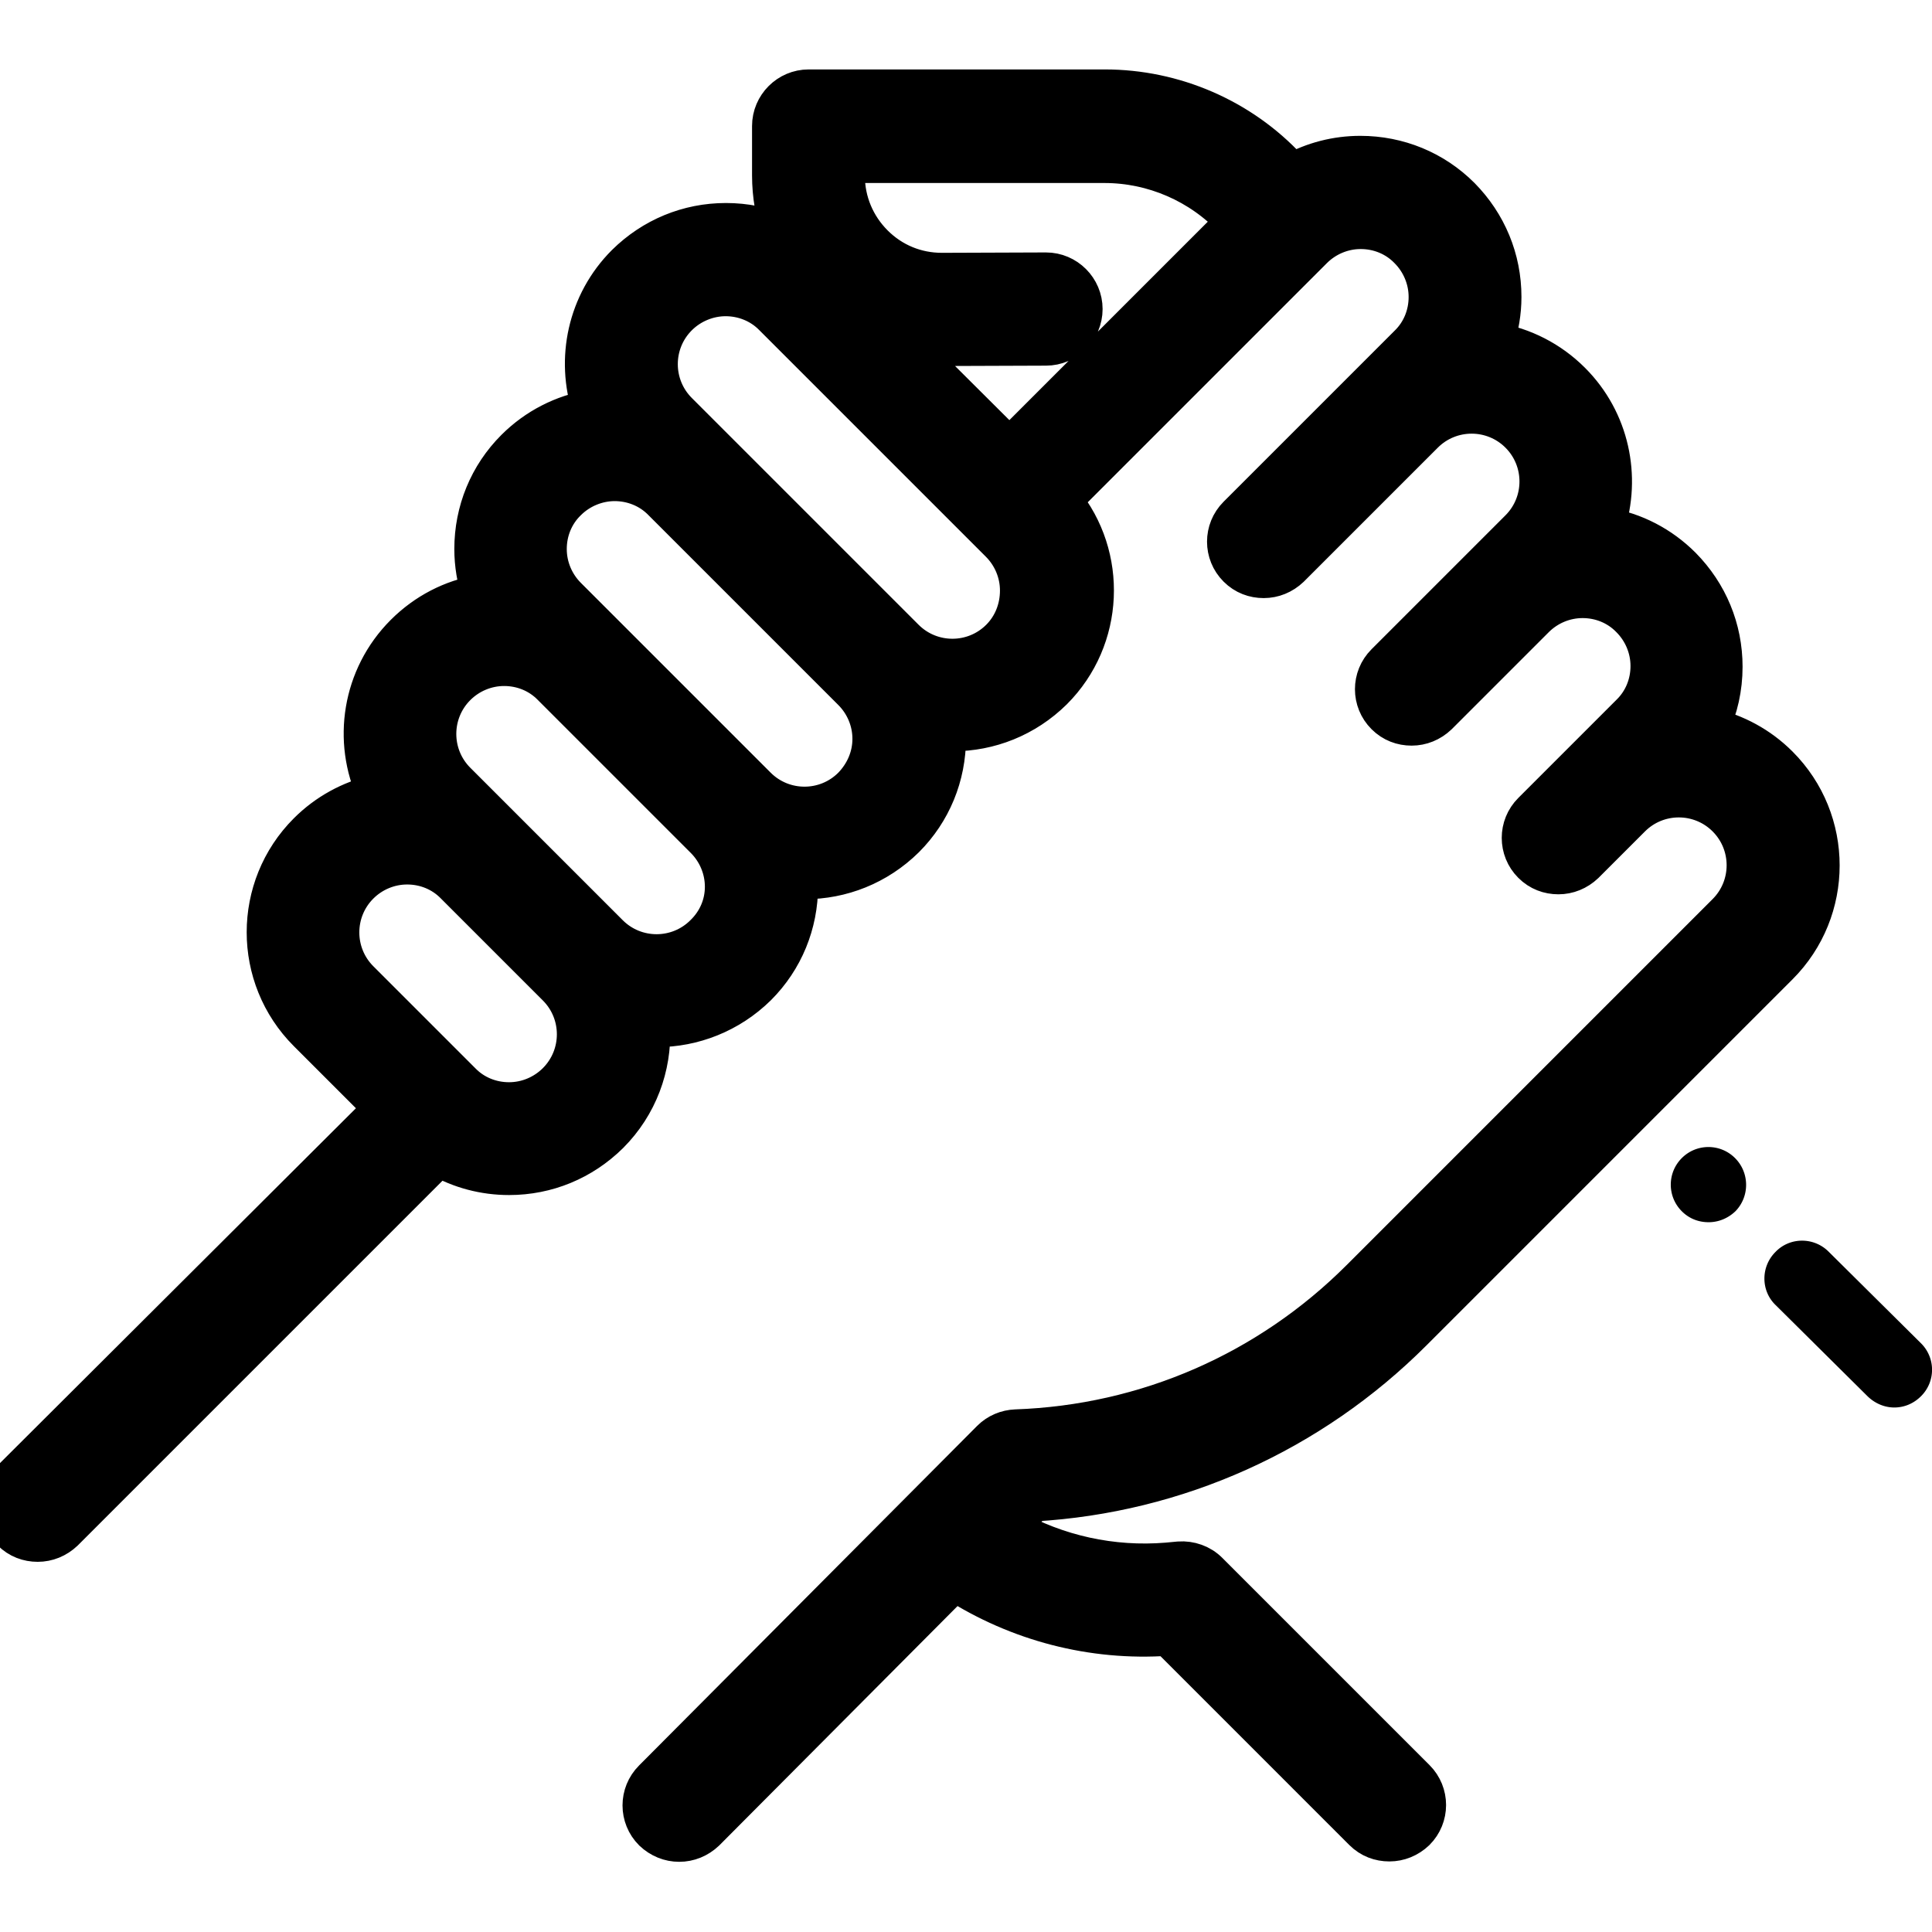 <svg xmlns="http://www.w3.org/2000/svg" viewBox="0 0 512 512"><path d="M509 355.9l-24.4-24.2c-3.9-3.9-10.3-3.9-14.1.1-3.9 3.9-3.9 10.3.1 14.1l24.4 24.2c2 1.9 4.5 2.9 7 2.9 2.6 0 5.1-1 7.1-3a9.87 9.87 0 00-.1-14.1zm-49.2-49c-3.9-3.9-10.2-3.9-14.1 0-3.9 3.9-3.9 10.2 0 14.1 2 2 4.5 2.9 7.1 2.9 2.6 0 5.1-1 7.1-2.9 3.8-3.9 3.8-10.2-.1-14.1z"/><path d="M374.5 353l97-97c14.7-14.7 14.7-38.6 0-53.3-5.2-5.2-11.5-8.5-18.2-10.1 2.3-4.9 3.5-10.3 3.5-15.9 0-10.1-3.9-19.5-11-26.7-5.6-5.6-12.6-9.2-20.2-10.5 4.3-13.1 1.3-28.1-9.1-38.5-5.7-5.7-12.8-9.2-20.2-10.5 1.2-3.8 1.9-7.7 1.9-11.8 0-10.1-3.9-19.5-11-26.7-7.1-7.1-16.6-11-26.7-11-6.4 0-12.5 1.6-18 4.6l-1-1c-12.5-13.5-30.3-21.2-48.7-21.2h-78.5c-5.5 0-10 4.5-10 10v13.1c0 5.2.9 10.4 2.6 15.2-4.5-1.9-9.4-2.9-14.5-2.9-10.1 0-19.5 3.9-26.7 11-10.4 10.4-13.4 25.4-9.1 38.5-7.4 1.3-14.5 4.8-20.2 10.5-7.1 7.1-11 16.6-11 26.7 0 4.1.7 8.1 1.9 11.8-7.6 1.3-14.6 4.9-20.2 10.5-11.5 11.5-14 28.6-7.5 42.5-6.8 1.6-13.1 5-18.2 10.1-14.7 14.7-14.7 38.6 0 53.3l20 20-98.5 98.2c-3.9 3.9-3.9 10.2 0 14.1 2 2 4.5 2.9 7.1 2.9s5.1-1 7.1-2.9l99.2-99.2c5.6 3.2 12 4.9 18.6 4.9 10.1 0 19.5-3.9 26.7-11 7.7-7.7 11.4-18 11-28.2h1.5c9.6 0 19.3-3.7 26.7-11 7.1-7.1 11-16.6 11-26.7v-1.5h1.5c9.7 0 19.3-3.7 26.7-11 7.1-7.1 11-16.6 11-26.7v-1.5h1.5c9.7 0 19.3-3.7 26.7-11 13.8-13.8 14.6-35.8 2.5-50.5l66.4-66.4c3.3-3.3 7.8-5.2 12.5-5.2s9.2 1.8 12.5 5.2c3.3 3.3 5.2 7.8 5.2 12.5s-1.8 9.2-5.2 12.5l-9.8 9.8-35.5 35.5c-3.9 3.9-3.9 10.2 0 14.1 2 2 4.5 2.9 7.1 2.9s5.1-1 7.1-2.9l35.5-35.5c6.9-6.9 18.1-6.9 25 0 6.9 6.9 6.9 18.1 0 25l-9.8 9.8-25.7 25.7c-3.9 3.9-3.9 10.2 0 14.1 2 2 4.5 2.9 7.1 2.9s5.1-1 7.1-2.9l25.7-25.7c3.3-3.3 7.8-5.2 12.5-5.2s9.2 1.8 12.5 5.2c3.3 3.3 5.2 7.8 5.2 12.5s-1.8 9.2-5.2 12.5l-13.4 13.4-12.6 12.6c-3.9 3.9-3.9 10.2 0 14.1 2 2 4.5 2.9 7.1 2.9s5.1-1 7.1-2.9l12.3-12.3c6.9-6.9 18.1-6.9 25 0 6.9 6.9 6.9 18.1 0 25l-97 97c-24.4 24.4-56.7 38.5-91.2 39.7-2.5.1-4.9 1.1-6.7 2.9l-89.6 90c-3.9 3.9-3.9 10.2 0 14.1 2 1.9 4.5 2.9 7.1 2.9 2.6 0 5.1-1 7.1-2.9l65.9-66.2c16.7 10.7 36.4 15.9 56.5 14.5l51.6 51.6c2 2 4.5 2.9 7.1 2.9 2.6 0 5.1-1 7.1-2.9 3.9-3.9 3.9-10.2 0-14.1l-54.9-54.9c-2.1-2.1-5-3.1-7.9-2.9l-3.2.3c-14.6 1.2-29.1-2-41.7-9.1l6.4-6.5c37.9-2.2 73.5-18.2 100.5-45.2zm-227.1-66.4c-3.3 3.3-7.8 5.2-12.5 5.2s-9.2-1.8-12.5-5.2l-27-27c-6.9-6.9-6.9-18.1 0-25 3.3-3.3 7.8-5.2 12.5-5.2s9.2 1.8 12.5 5.2l27 27c6.9 6.9 6.9 18.1 0 25zm39.1-39.2c-6.9 6.9-18.1 6.9-25 0l-27-27-13.4-13.4c-6.9-6.9-6.9-18.1 0-25 3.3-3.3 7.8-5.2 12.5-5.2s9.2 1.8 12.5 5.2l40.5 40.5s0 0 0 0c3.3 3.3 5.2 7.8 5.2 12.5s-1.9 9.1-5.3 12.4zm39.2-39.1c-6.9 6.9-18.1 6.9-25 0L150.4 158c-3.3-3.3-5.2-7.8-5.2-12.5s1.8-9.2 5.2-12.5c3.4-3.4 8-5.2 12.5-5.2s9.1 1.7 12.5 5.2l22.9 22.9 27.4 27.4h0c3.3 3.3 5.2 7.8 5.2 12.5s-1.9 9.1-5.2 12.5zm39.2-39.2c-6.9 6.9-18.1 6.9-25 0l-50.3-50.3s0 0 0 0l-9.8-9.8c-6.9-6.9-6.9-18.1 0-25 3.4-3.4 8-5.2 12.5-5.2s9.1 1.7 12.5 5.2l60 60c3.3 3.3 5.2 7.8 5.2 12.5 0 4.8-1.8 9.3-5.1 12.6zm2.6-50.7L240 91c3.1.7 6.3 1 9.6 1h.2l27.4-.1c5.5 0 10-4.5 10-10s-4.5-10-10-10c0 0 0 0 0 0l-27.5.1h-.1c-6.8 0-13.1-2.6-17.9-7.4-4.8-4.8-7.5-11.2-7.5-18v-3.1h68.5c12.9 0 25.3 5.4 34.1 14.8l.4.4-59.7 59.7z" stroke="#000" stroke-width="10" stroke-miterlimit="10"/></svg>